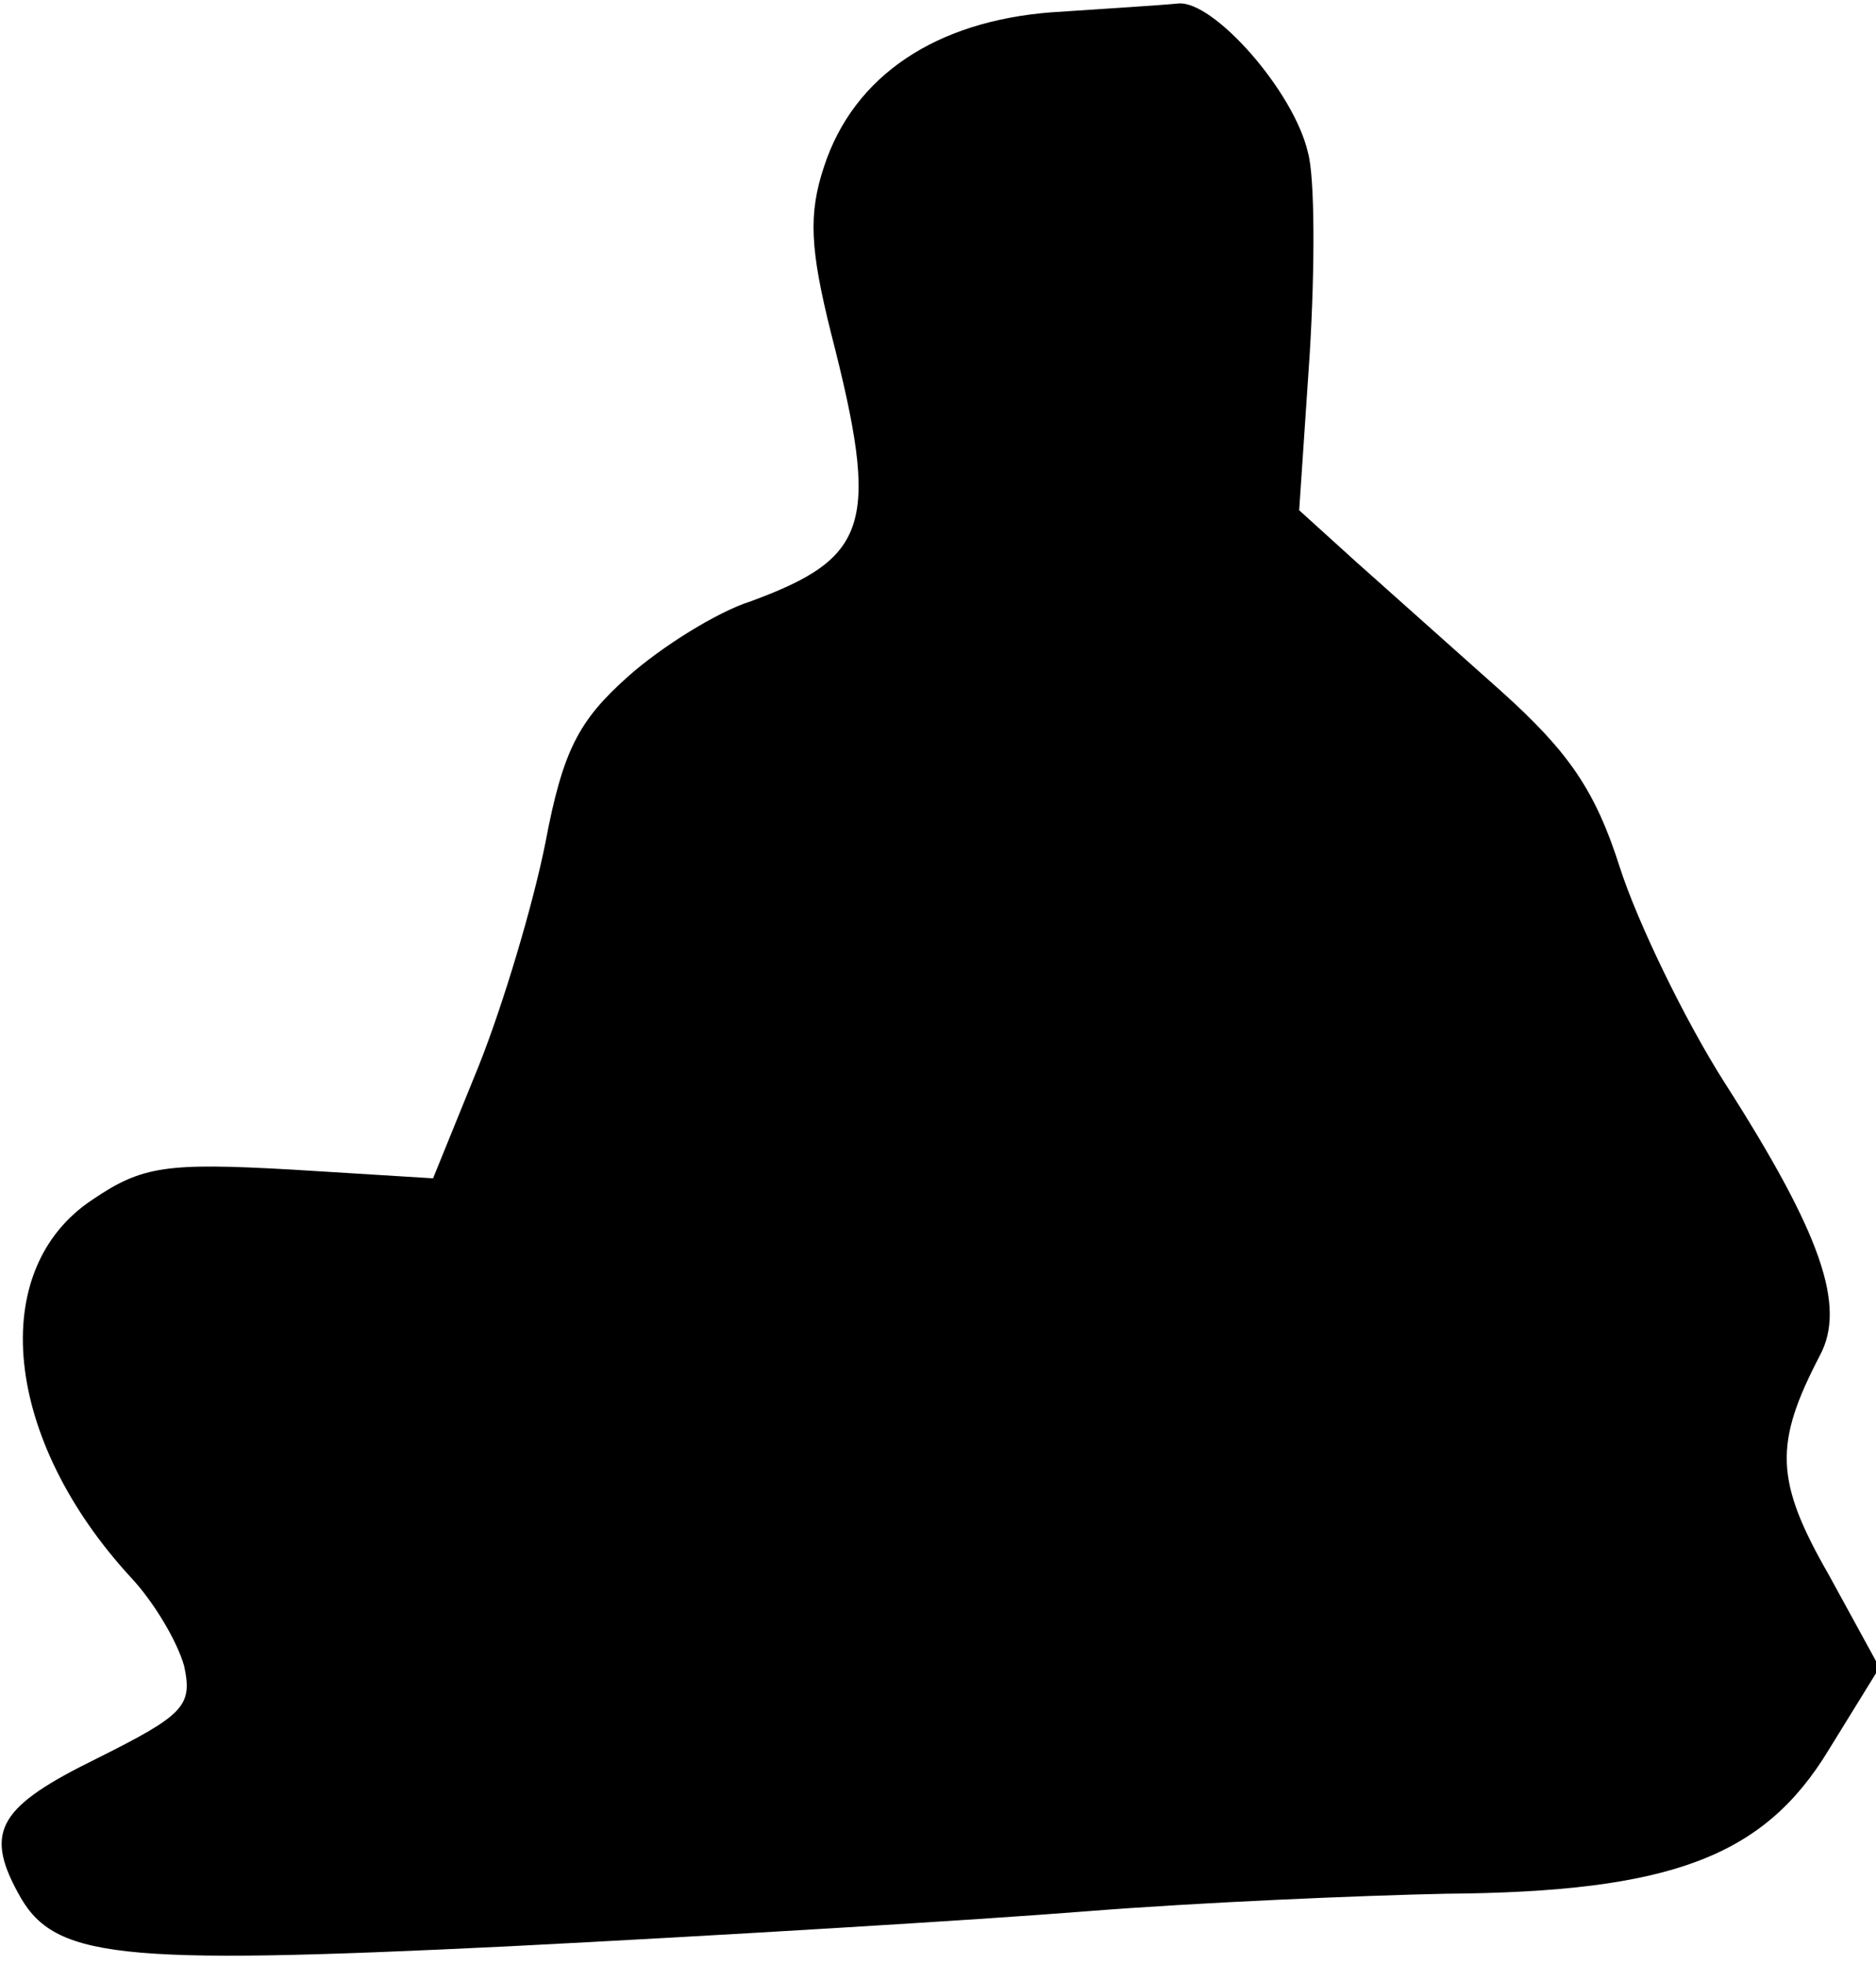 <?xml version="1.0" standalone="no"?>
<!DOCTYPE svg PUBLIC "-//W3C//DTD SVG 20010904//EN"
 "http://www.w3.org/TR/2001/REC-SVG-20010904/DTD/svg10.dtd">
<svg version="1.0" xmlns="http://www.w3.org/2000/svg"
 width="107pt" height="112pt" viewBox="0 0 107 112"
 preserveAspectRatio="xMidYMid meet">
<g transform="translate(0,112) scale(0.1,-0.1)"
fill="#000000" stroke="none">
<path fill="#000000" stroke="none" d="M600 1113 c-66 -5 -113 -36 -130 -88
-9 -27 -8 -47 4 -95 28 -109 22 -128 -46 -153 -19 -6 -51 -26 -70 -43 -28 -25
-37 -42 -47 -95 -7 -35 -24 -92 -38 -127 l-26 -64 -81 5 c-71 4 -85 2 -113
-17 -61 -40 -51 -137 22 -216 13 -14 26 -36 30 -50 5 -23 0 -28 -50 -53 -55
-27 -64 -41 -45 -76 20 -38 54 -42 280 -31 118 6 267 15 330 20 63 5 156 9
205 10 128 1 181 21 218 82 l29 47 -29 53 c-31 54 -31 75 -5 125 15 28 1 69
-54 155 -23 36 -50 92 -60 123 -14 44 -29 66 -68 101 -28 25 -65 58 -83 74
l-32 29 6 89 c3 49 3 101 -1 115 -8 35 -54 87 -74 85 -10 -1 -42 -3 -72 -5z"/>
</g>
</svg>
